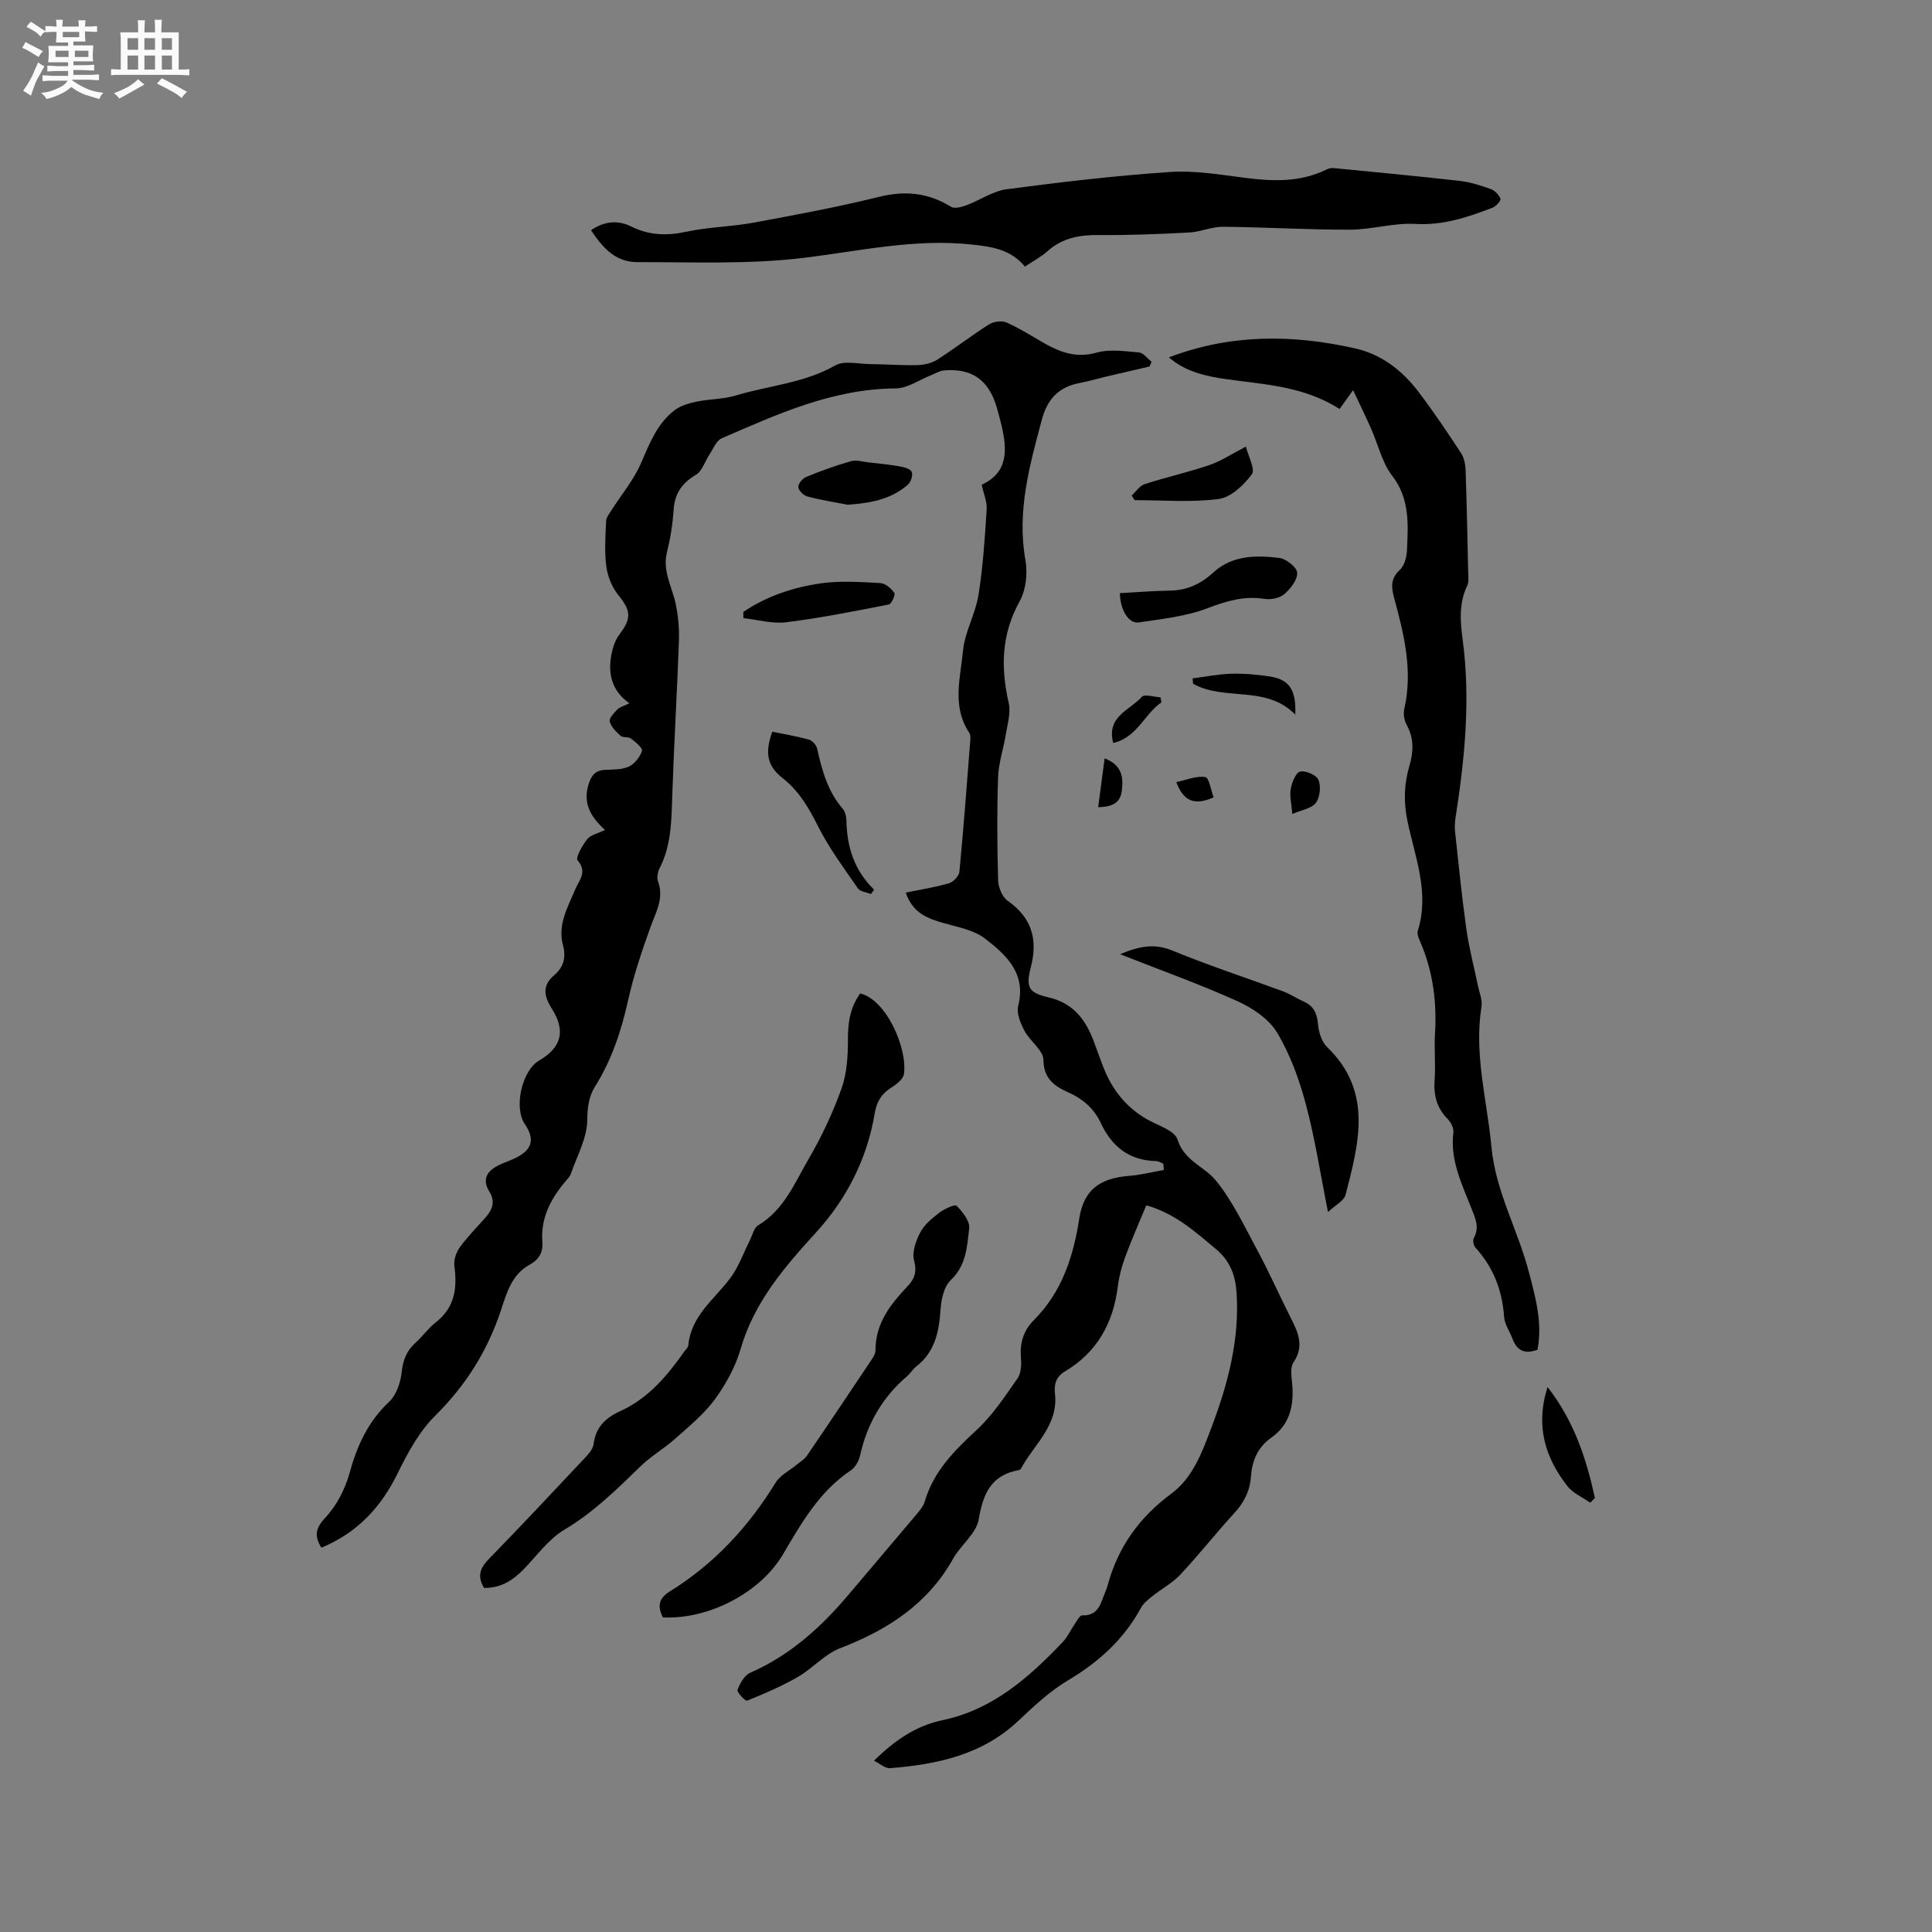 <svg enable-background="new 0 0 400 400" viewBox="0 0 400 400" xmlns="http://www.w3.org/2000/svg"><rect x="0" y="0" width="400" height="400" fill="#808080" stroke="none"/><path d="m6.8 9.5c.6.3 1.3.7 2.1 1.1-.4.4-.7.8-.9 1.2-.7-.4-1.3-.8-1.8-1.1s-1.1-.6-1.6-.8c.2-.4.5-.8.7-1.2.4.2.8.5 1.5.8zm.9 6.9c-.3.6-.5 1.1-.7 1.7s-.4 1.1-.6 1.7c-.6-.4-1.1-.7-1.6-1 .7-1 1.2-1.8 1.5-2.4.3-.5.6-1.1.8-1.7.3-.6.5-1.2.8-1.8.3.3.8.6 1.3.8-.7 1.3-1.2 2.2-1.5 2.7zm.1-11c.4.3 1 .7 1.7 1.1-.5.2-.8.6-1.1 1.1-.5-.6-1-1-1.4-1.2s-.9-.6-1.5-.8c.2-.4.5-.7.9-1.1.5.3.9.6 1.4.9zm10.5 13.1c1 .4 2 .6 3.1.7-.4.4-.7.8-.8 1.3-.9-.2-1.9-.6-3-.9-1-.4-2-.9-2.8-1.6-.5.4-1.1.9-1.9 1.3s-1.9.9-3.3 1.2c-.1-.3-.5-.8-1.1-1.3 1 0 2.1-.3 3.2-.8 1.2-.5 1.9-1 2.3-1.7h-3.2c-.4 0-1 0-2 .1v-1.2c1 0 1.7.1 2 .1h3.3v-1h-2.3c-.2 0-.9 0-2 .1v-1.2c1.2 0 1.9.1 2 .1h2.3v-.8h-4.1c0-.7.1-1.2.1-1.6 0-.5 0-1.1-.1-1.8h4.1v-.7h-2.5c0-.6.1-1.1.1-1.6v-.6h-.5c-.4 0-1 0-1.8.1v-1.3c1.2 0 1.9.1 2.1.1h.2c0-.3 0-.8-.1-1.4h1.4c0 .6-.1 1-.1 1.4h3.4c0-.4 0-.8-.1-1.3h1.5c0 .4-.1.9-.1 1.3.7 0 1.5 0 2.5-.1v1.2c-1 0-1.8-.1-2.5-.1v.6c0 .3 0 .8.1 1.5h-2.5v.8h4.1c0 .7-.1 1.3-.1 1.8s0 1 .1 1.5h-4.1v.8h1.4c.8 0 1.8 0 2.9-.1v1.2c-1 0-1.9-.1-2.8-.1h-1.5v1h3.2c.3 0 1 0 2.1-.1v1.2c-1.1 0-1.8-.1-2.1-.1h-3.4l-.1.1c1.4 1 2.4 1.5 3.4 1.9zm-4.1-6.7v-1.3h-2.7v1.3zm2.2-4.1v-1.1h-3.4v1.1zm1.9 4.1v-1.3h-2.8v1.3z" fill="#fafafb"/><path d="m37 6.7v2.3 5.4c1 0 1.8 0 2.2-.1v1.3c-.6 0-1.5-.1-2.5-.1h-11.9c-.7 0-1.3 0-1.8.1v-1.3c.5 0 1.1.1 2 .1v-5.2c0-1 0-1.8-.1-2.5h3.7c0-1.3 0-2.1-.1-2.5h1.5c0 .4-.1 1.3-.1 2.5h2.2c0-1.2 0-2.1-.1-2.6h1.5c0 .4-.1 1.3-.1 2.6zm-12.3 13.7c-.3-.4-.7-.8-1.1-1.1 1.1-.4 2.1-.9 2.9-1.3.8-.5 1.5-1 2.1-1.6.4.4.9.8 1.3 1.1-2.5 1.4-4.2 2.4-5.2 2.9zm3.9-10.1v-2.4h-2.2v2.4zm0 4.1v-2.9h-2.2v2.9zm3.5-4.1v-2.4h-2.2v2.4zm0 4.1v-2.9h-2.2v2.9zm.4 2.9 1-1.1c.6.3 1.4.7 2.5 1.3s2 1.1 2.7 1.5c-.4.4-.8.8-1.1 1.3-.8-.8-2.5-1.7-5.1-3zm3.1-7v-2.4h-2.1v2.4zm0 4.1v-2.9h-2.1v2.9z" fill="#fafafb"/><g fill="#000001"><path d="m240.83 240.92c-.48-.19-.96-.52-1.45-.53-5.56-.12-9.17-2.96-11.47-7.88-1.38-2.95-3.65-4.97-6.74-6.35-2.71-1.21-5.11-2.74-5.14-6.72-.02-2-2.78-3.86-3.91-6-.82-1.55-1.7-3.63-1.32-5.15 1.73-6.78-2.49-10.61-6.9-13.99-2.31-1.77-5.59-2.35-8.52-3.18-3.37-.96-6.44-2.11-7.86-6.32 3.09-.63 6.07-1.09 8.95-1.93.9-.26 2.08-1.49 2.16-2.36.87-9.07 1.55-18.17 2.26-27.26.04-.51.05-1.15-.21-1.53-3.64-5.43-1.84-11.38-1.29-17.05.38-3.89 2.57-7.57 3.19-11.47.94-5.85 1.32-11.8 1.7-17.72.1-1.59-.62-3.23-1.03-5.12 5.59-2.58 5.27-7.35 4.08-12.39-.29-1.24-.63-2.46-.98-3.68-1.65-5.63-5.17-8.11-10.96-7.59-.87.08-1.7.61-2.55.95-2.48.97-4.95 2.76-7.43 2.77-13.02.08-24.48 5.33-36.01 10.34-1.11.48-1.72 2.16-2.5 3.32-.96 1.43-1.51 3.45-2.83 4.23-2.91 1.73-4.39 3.9-4.61 7.29-.19 2.95-.67 5.91-1.38 8.78-.97 3.93 1.12 7.19 1.84 10.76.51 2.51.74 5.13.64 7.69-.38 10.68-1.03 21.35-1.38 32.03-.17 5.1-.19 10.16-2.6 14.86-.4.78-.63 1.97-.35 2.74 1.29 3.48-.4 6.3-1.52 9.39-1.83 5.05-3.55 10.19-4.71 15.42-1.4 6.27-3.38 12.21-6.79 17.66-1.35 2.16-1.59 4.36-1.63 7.04-.05 3.7-2.12 7.38-3.39 11.05-.2.58-.69 1.07-1.1 1.55-3.09 3.65-5.2 7.66-4.8 12.65.17 2.11-.79 3.63-2.64 4.63-3.74 2.02-4.78 5.96-5.94 9.44-2.8 8.45-7.28 15.55-13.63 21.84-3.29 3.26-5.67 7.66-7.75 11.9-3.47 7.08-8.4 12.35-15.79 15.4-1.45-2.38-1.31-3.95.83-6.23 2.35-2.49 4.1-5.95 5.02-9.28 1.56-5.66 3.82-10.6 8.18-14.7 1.49-1.4 2.35-3.95 2.59-6.08.27-2.49.96-4.42 2.81-6.08 1.5-1.34 2.68-3.06 4.25-4.28 3.95-3.08 4.47-7.09 3.85-11.68-.17-1.23.38-2.82 1.13-3.86 1.61-2.22 3.58-4.19 5.4-6.26 1.38-1.57 1.96-3.27.75-5.21-1.66-2.69-.47-4.38 2-5.57 1.14-.55 2.36-.94 3.5-1.51 3.37-1.68 3.92-3.87 1.81-6.95-2.33-3.4-.61-11.08 2.94-13.15 4.7-2.73 5.52-6.21 2.68-10.71-1.49-2.36-2.26-4.67.47-6.99 1.81-1.54 2.55-3.51 1.8-6.24-1.13-4.12.99-7.83 2.56-11.55.78-1.85 2.56-3.57.47-5.97-.46-.53.98-3.11 2-4.39.71-.89 2.19-1.18 3.68-1.9-2.84-2.61-4.62-5.4-3.44-9.33.56-1.87 1.33-2.99 3.38-3.11 1.69-.1 3.53-.01 5-.69 1.2-.55 2.31-1.99 2.72-3.27.18-.57-1.38-1.84-2.33-2.56-.53-.4-1.62-.1-2.1-.53-.93-.84-1.97-1.86-2.26-2.99-.17-.66.91-1.77 1.61-2.49.49-.5 1.29-.68 2.47-1.26-3.71-2.61-4.48-6.2-3.71-10.16.28-1.45.81-3.01 1.69-4.16 2.49-3.29 2.33-4.88-.23-8.03-1.31-1.61-2.24-3.84-2.52-5.91-.42-3.11-.19-6.32-.05-9.48.04-.81.73-1.61 1.2-2.36 2.02-3.18 4.5-6.14 5.99-9.55 1.8-4.12 3.36-8.3 7.06-11.08 1.24-.93 2.95-1.4 4.51-1.73 2.68-.55 5.51-.49 8.1-1.27 6.85-2.06 14.13-2.55 20.58-6.22 1.85-1.05 4.75-.31 7.17-.28 3.28.03 6.57.29 9.85.21 1.38-.04 2.94-.39 4.09-1.12 3.66-2.34 7.1-5.02 10.77-7.33.94-.59 2.64-.8 3.62-.36 2.69 1.19 5.2 2.82 7.77 4.28 3.38 1.92 6.69 3.11 10.84 1.95 2.73-.77 5.87-.29 8.8-.03.91.08 1.73 1.26 2.59 1.94-.15.32-.29.64-.44.96-2.96.69-5.93 1.37-8.89 2.07-1.85.44-3.69.98-5.56 1.34-4.3.82-6.68 3.28-7.84 7.6-2.55 9.54-5.19 18.96-3.4 29.07.48 2.72.13 6.15-1.18 8.51-3.82 6.85-3.95 13.76-2.27 21.12.46 1.99-.26 4.29-.6 6.42-.48 2.99-1.51 5.93-1.61 8.92-.24 7.1-.19 14.21.01 21.31.04 1.45.83 3.44 1.94 4.22 5.03 3.54 6.34 7.99 4.82 13.84-1.07 4.14-.42 5.25 3.66 6.19 5.08 1.17 7.64 4.53 9.34 8.99.72 1.88 1.36 3.79 2.1 5.66 1.78 4.47 4.6 8.05 8.81 10.51 2.28 1.33 5.86 2.36 6.47 4.28 1.41 4.46 5.57 5.56 7.95 8.49 3.46 4.27 5.88 9.42 8.52 14.32 2.4 4.45 4.46 9.09 6.73 13.61 1.58 3.15 3.25 6.14.8 9.75-.7 1.03-.4 2.86-.27 4.3.42 4.5-.41 8.51-4.32 11.26-2.85 2.01-3.98 4.8-4.21 8.09-.21 2.98-1.46 5.37-3.48 7.57-3.8 4.14-7.28 8.57-11.12 12.67-1.66 1.77-3.91 2.96-5.83 4.5-.88.7-1.83 1.47-2.35 2.43-3.55 6.51-8.73 11.19-15.08 14.97-3.77 2.25-7.09 5.36-10.31 8.4-7.5 7.06-16.81 9.02-26.56 9.79-.99.08-2.06-.93-3.31-1.54 4.35-4.28 8.72-7.25 14.21-8.4 10.37-2.18 17.89-8.84 24.9-16.21 1-1.05 1.61-2.47 2.45-3.69.46-.67 1.04-1.81 1.54-1.79 3.49.1 3.87-2.66 4.81-4.93.16-.39.33-.79.44-1.19 2.11-7.96 6.57-14.17 13.23-19.1 4.47-3.32 6.38-8.62 8.29-13.68 3.39-8.97 5.84-18.15 5.2-27.88-.24-3.59-1.32-6.62-4.3-9.09-4.25-3.52-8.27-7.27-14.39-9.04-1.48 3.58-3.05 7.11-4.38 10.73-.73 1.98-1.27 4.07-1.53 6.16-.96 7.57-4.32 13.58-10.98 17.54-1.81 1.08-2.24 2.65-2.02 4.59.74 6.55-4.34 10.48-7.02 15.48-.09.16-.33.31-.52.34-5.68 1.05-7.35 4.85-8.24 10.18-.49 2.93-3.72 5.31-5.31 8.16-5.28 9.41-13.58 14.75-23.39 18.52-3.21 1.23-5.71 4.21-8.78 5.97-3.34 1.92-6.91 3.45-10.49 4.9-.34.14-2.16-1.78-1.98-2.25.51-1.35 1.44-3.01 2.65-3.54 8.29-3.63 14.73-9.49 20.45-16.29 4.58-5.43 9.2-10.83 13.77-16.27.74-.88 1.59-1.83 1.9-2.89 1.83-6.29 6.17-10.57 10.82-14.88 3.27-3.04 5.81-6.93 8.4-10.63.75-1.07.81-2.84.69-4.25-.24-3.04.51-5.62 2.67-7.78 5.79-5.81 8.18-13.08 9.4-20.99.92-5.96 4.2-8.41 10.37-8.89 2.4-.19 4.77-.8 7.15-1.22-.02-.47-.07-.89-.13-1.31z"/><path d="m318.32 279.45c-2.86 1.06-4.34-.01-5.21-2.35-.55-1.49-1.59-2.92-1.7-4.42-.37-5.5-2.22-10.29-5.94-14.38-.39-.43-.6-1.51-.34-1.97 1.23-2.17.33-4.08-.44-6.04-2-5.1-4.51-10.07-3.78-15.86.11-.87-.53-2.07-1.19-2.75-2.26-2.29-2.93-4.93-2.7-8.07.23-3.17-.11-6.37.08-9.54.4-6.55-.4-12.87-2.99-18.93-.33-.77-.79-1.74-.57-2.43 2.49-7.9-.6-15.29-2.15-22.77-.8-3.88-.7-7.54.38-11.25.86-2.93 1.05-5.73-.51-8.56-.52-.94-.76-2.31-.52-3.35 1.8-7.85-.02-15.35-2.06-22.83-.61-2.23-.89-4.1 1.14-5.96.95-.87 1.42-2.66 1.48-4.06.23-5.35.63-10.62-3.06-15.43-2.12-2.76-2.93-6.52-4.39-9.8-1.1-2.48-2.3-4.93-3.71-7.92-1.16 1.62-1.94 2.7-2.79 3.89-7.55-4.77-15.56-5.05-23.4-6.16-4.26-.6-8.51-1.53-11.94-4.52 12.74-4.86 25.57-4.78 38.51-1.87 5.52 1.24 9.78 4.57 13.13 8.96 3.14 4.13 6.04 8.45 8.88 12.79.64.98.87 2.36.91 3.57.24 6.99.38 13.99.53 20.99.02.94.19 2.03-.19 2.81-1.8 3.74-1.44 7.52-.92 11.47 1.6 12.2.4 24.32-1.48 36.4-.16 1.03-.23 2.1-.12 3.13.73 6.72 1.4 13.46 2.34 20.15.56 3.94 1.59 7.81 2.39 11.71.29 1.43.96 2.94.74 4.3-1.59 9.86 1.15 19.35 2.05 29.01.87 9.32 5.51 17.26 7.77 26.01 1.37 5.21 2.84 10.47 1.77 16.03z"/><path d="m212.2 55.19c-3-3.58-6.79-4.1-10.97-4.56-11.89-1.29-23.32 1.37-34.97 2.77-11.3 1.36-22.84.86-34.27.87-4.08 0-6.81-2.29-9.62-6.61 2.65-1.81 5.45-2.19 8.33-.76 3.69 1.83 7.36 1.95 11.39 1.08 4.52-.98 9.24-1.02 13.81-1.86 8.73-1.61 17.48-3.24 26.09-5.36 5.4-1.33 10.17-.88 14.88 2.04.73.46 2.2.08 3.19-.29 2.82-1.05 5.48-2.95 8.36-3.33 11.23-1.48 22.5-2.81 33.8-3.57 5.22-.35 10.55.58 15.79 1.24 5.66.71 11.19.88 16.49-1.69.46-.22 1.02-.41 1.51-.37 8.73.85 17.47 1.67 26.18 2.66 2.19.25 4.35.94 6.43 1.68.85.3 1.71 1.19 2.04 2.02.14.36-.91 1.57-1.64 1.85-5.13 1.97-10.22 3.7-15.98 3.36-4.47-.26-9.01 1.18-13.52 1.19-8.77.03-17.54-.52-26.31-.6-2.34-.02-4.68 1.07-7.04 1.19-6.24.33-12.49.58-18.74.52-3.97-.04-7.49.63-10.54 3.33-1.32 1.19-2.94 2.03-4.69 3.2z"/><path d="m178.09 205.68c5.5 1.33 9.83 11.48 9.06 16.7-.16 1.06-1.57 2.13-2.65 2.82-2.01 1.29-2.99 2.85-3.4 5.31-1.56 9.39-5.8 17.7-12.14 24.65-6.6 7.23-12.82 14.44-15.63 24.15-1.07 3.69-3.05 7.29-5.33 10.41-2.25 3.07-5.32 5.57-8.19 8.13-2.27 2.03-4.98 3.58-7.15 5.69-4.94 4.79-9.77 9.58-15.8 13.16-3.25 1.93-5.66 5.32-8.37 8.13-2.29 2.38-4.86 3.99-8.26 3.93-1.47-2.38-.86-4.09.95-5.95 6.73-6.91 13.32-13.94 19.92-20.97.77-.82 1.68-1.84 1.8-2.86.42-3.47 2.47-5.43 5.43-6.77 5.81-2.64 9.76-7.28 13.32-12.35.3-.43.82-.85.86-1.31.55-6.15 5.41-9.54 8.71-13.96 1.71-2.29 2.68-5.12 3.99-7.71.56-1.1.86-2.65 1.76-3.19 5.35-3.2 7.55-8.77 10.44-13.72 2.7-4.64 5.03-9.58 6.83-14.64 1.13-3.18 1.32-6.81 1.32-10.24-.01-3.4.45-6.49 2.53-9.41z"/><path d="m137.26 334.86c-1.21-2.3-.87-3.94 1.39-5.35 9.17-5.69 16.3-13.36 21.93-22.54.96-1.56 2.92-2.51 4.41-3.75.71-.59 1.57-1.1 2.08-1.84 4.48-6.56 8.9-13.17 13.32-19.78.4-.6.87-1.34.87-2.01-.03-5.55 3.06-9.51 6.61-13.25 1.47-1.54 2.01-2.99 1.38-5.35-.47-1.74.38-4.12 1.3-5.86.85-1.61 2.45-2.93 3.95-4.07 1.03-.78 3.19-1.78 3.56-1.41 1.23 1.25 2.77 3.17 2.6 4.65-.43 3.76-.59 7.69-3.83 10.75-1.39 1.31-1.95 3.96-2.1 6.06-.31 4.6-1.14 8.78-5.02 11.8-.74.58-1.25 1.46-1.97 2.07-5.07 4.36-8.22 9.81-9.66 16.33-.25 1.14-.99 2.49-1.93 3.12-6.5 4.34-10.21 10.86-14.03 17.36-4.67 7.95-15.41 13.55-24.86 13.07z"/><path d="m274.95 250.94c-1.58-7.88-2.69-15.21-4.59-22.33-1.37-5.13-3.25-10.32-5.97-14.84-1.69-2.82-5.08-5.08-8.2-6.49-7.78-3.51-15.84-6.39-24.29-9.72 3.9-1.64 7.06-2.31 10.84-.75 7.51 3.1 15.27 5.62 22.9 8.44 1.47.55 2.81 1.46 4.26 2.1 2.09.92 2.78 2.46 2.98 4.71.14 1.65.77 3.66 1.91 4.75 9.52 9.21 6.52 19.93 3.8 30.55-.33 1.26-2.11 2.13-3.64 3.58z"/><path d="m231.86 122.81c3.43-.19 6.87-.48 10.32-.53 3.58-.05 6.41-1.35 9.07-3.79 3.85-3.53 8.82-3.57 13.63-2.97 1.42.18 3.64 1.94 3.69 3.06.07 1.47-1.39 3.33-2.68 4.44-.97.83-2.8 1.18-4.12.97-4.25-.68-7.93.48-11.89 1.98-4.44 1.68-9.37 2.18-14.13 2.9-2.06.31-3.84-2.62-3.89-6.06z"/><path d="m159.89 151.49c2.51.52 5.11.95 7.62 1.65.7.2 1.52 1.15 1.68 1.89.99 4.48 2.19 8.82 5.28 12.41.5.58.75 1.55.77 2.35.08 5.49 1.61 10.42 5.73 14.4-.22.3-.44.61-.65.91-.92-.38-2.23-.49-2.71-1.18-2.87-4.15-5.91-8.25-8.18-12.73-1.94-3.84-3.93-7.36-7.39-10.08-3.26-2.55-3.7-5.27-2.15-9.62z"/><path d="m153.9 126.69c4.86-3.29 10.37-5.11 16.1-5.92 4.02-.57 8.18-.27 12.26-.05 1.03.05 2.24 1.1 2.9 2.02.27.38-.58 2.3-1.13 2.41-7.05 1.38-14.12 2.79-21.24 3.68-2.88.36-5.91-.53-8.88-.85 0-.42-.01-.86-.01-1.29z"/><path d="m175.48 104.5c-2.78-.55-5.59-.98-8.33-1.71-.78-.21-1.82-1.23-1.87-1.94-.05-.69.88-1.8 1.64-2.11 3.02-1.24 6.11-2.36 9.25-3.25 1.11-.32 2.44.11 3.66.24 2.18.25 4.36.46 6.52.84.89.16 2.2.54 2.43 1.15.26.71-.2 2.09-.82 2.63-3.54 3.1-7.88 3.83-12.48 4.15z"/><path d="m234.3 102.6c.89-.81 1.65-2.03 2.7-2.37 4.42-1.43 8.99-2.44 13.38-3.94 2.47-.84 4.71-2.35 7.57-3.83.49 2 1.99 4.72 1.23 5.74-1.66 2.24-4.33 4.77-6.85 5.11-5.72.75-11.6.24-17.41.24-.21-.32-.41-.63-.62-.95z"/><path d="m329.24 311.12c-1.61-1.14-3.61-1.98-4.76-3.47-4.53-5.86-6.66-12.37-4.07-20.48 5.54 7.13 8.03 14.89 9.8 22.97-.32.32-.65.65-.97.98z"/><path d="m246.92 140.45c2.68-.34 5.35-.89 8.04-.96 2.63-.07 5.29.17 7.9.56 4.04.61 5.54 2.72 5.31 7.9-6.08-6.21-14.59-2.71-21.16-6.39-.04-.37-.06-.74-.09-1.11z"/><path d="m240.48 145.4c-3.57 2.43-5.04 7.3-10 8.42-1.47-5.49 3.48-6.81 5.93-9.55.55-.62 2.53.04 3.85.1.07.34.14.69.22 1.03z"/><path d="m267.56 168.52c-.17-2.11-.59-3.72-.32-5.21.24-1.33 1.06-3.38 1.95-3.57 1.15-.25 3.39.74 3.79 1.73.54 1.36.31 3.65-.57 4.78-.93 1.18-3.01 1.47-4.85 2.27z"/><path d="m227.37 167.12c.44-3.35.87-6.57 1.33-10.11 3.65 1.44 3.88 3.9 3.57 6.62-.32 2.81-2.24 3.43-4.9 3.49z"/><path d="m243.54 161.93c2.1-.44 4.15-1.34 6-1.05.79.13 1.18 2.76 1.73 4.21-3.9 1.7-6.18.92-7.73-3.16z"/></g></svg>